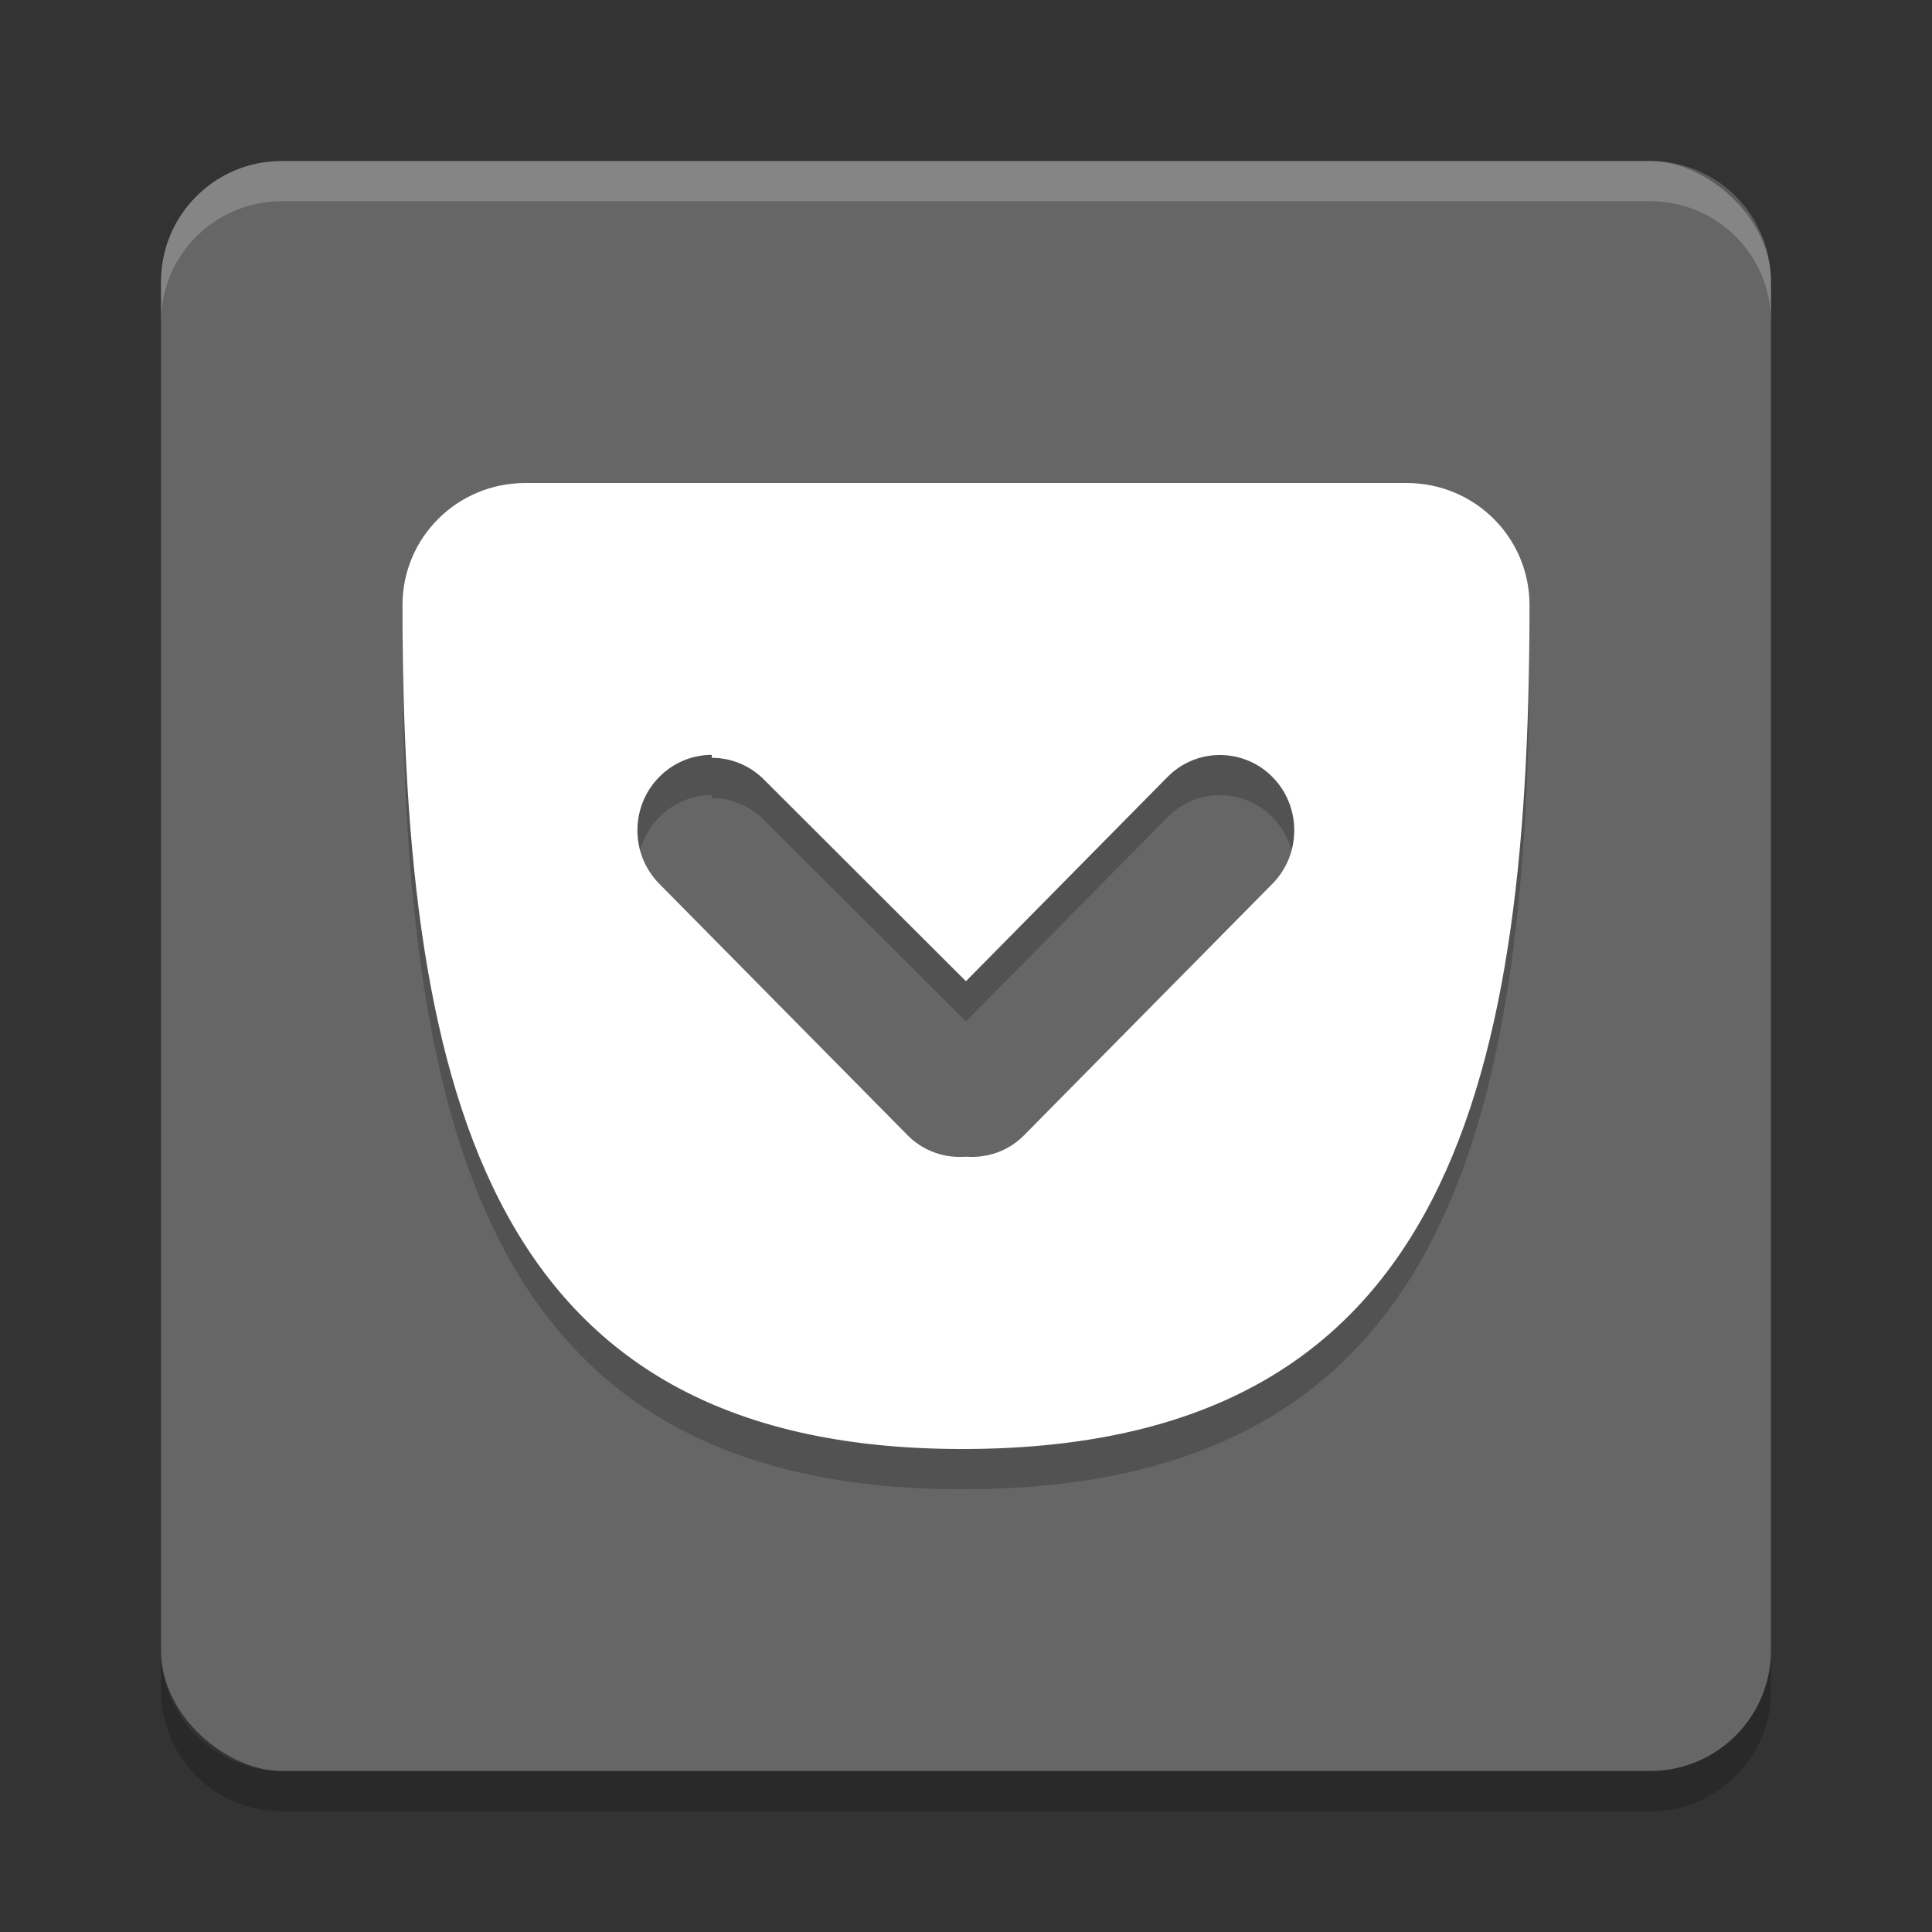 <svg xmlns="http://www.w3.org/2000/svg" width="24" height="24" version="1.1" viewBox="0 0 24 24">
 <rect x="0" y="0" width="24" height="24" fill="#333333" stroke="none"/>
 <g transform="translate(0 -1028.4)">
  <g transform="translate(1 -1)">
   <rect fill="#666666" width="20" height="20" x="-1051.4" y="-21" rx="1.5" ry="1.5" transform="matrix(0,-1,-1,0,0,0)"/>
   <path opacity=".2" d="m5.527 1035.9c-0.846 0-1.527 0.676-1.527 1.516 0 6.224 1.146 10.507 7 10.484s7-4.266 7-10.484c0-0.84-0.682-1.516-1.527-1.516h-10.945zm2.316 3.414c0.235 0 0.472 0.092 0.652 0.275l2.504 2.5 2.504-2.537c0.181-0.183 0.415-0.274 0.65-0.274s0.474 0.09 0.654 0.274c0.361 0.366 0.361 0.96 0 1.326l-3.086 3.125c-0.198 0.201-0.464 0.285-0.723 0.266-0.258 0.02-0.524-0.065-0.723-0.266l-3.086-3.125c-0.361-0.366-0.361-0.96 0-1.326 0.181-0.183 0.417-0.275 0.652-0.275z"/>
   <path fill="#fff" d="m5.527 1035.4c-0.846 0-1.527 0.676-1.527 1.516 0 6.224 1.146 10.507 7 10.484s7-4.266 7-10.484c0-0.84-0.682-1.516-1.527-1.516h-10.945zm2.316 3.414c0.235 0 0.472 0.092 0.652 0.275l2.504 2.5 2.504-2.537c0.181-0.183 0.415-0.273 0.65-0.273s0.474 0.09 0.654 0.273c0.361 0.366 0.361 0.96 0 1.326l-3.086 3.125c-0.198 0.201-0.464 0.285-0.723 0.266-0.258 0.02-0.524-0.065-0.723-0.266l-3.086-3.125c-0.361-0.366-0.361-0.96 0-1.326 0.181-0.183 0.417-0.275 0.652-0.275z"/>
   <path fill="#fff" opacity=".2" d="m2.5 1031.4c-0.831 0-1.5 0.669-1.5 1.5v0.5c0-0.831 0.669-1.5 1.5-1.5h17c0.831 0 1.5 0.669 1.5 1.5v-0.5c0-0.831-0.669-1.5-1.5-1.5h-17z"/>
   <path opacity=".2" d="m1 1049.9v0.5c0 0.831 0.669 1.5 1.5 1.5h17c0.831 0 1.5-0.669 1.5-1.5v-0.5c0 0.831-0.669 1.5-1.5 1.5h-17c-0.831 0-1.5-0.669-1.5-1.5z"/>
  </g>
 </g>
</svg>
